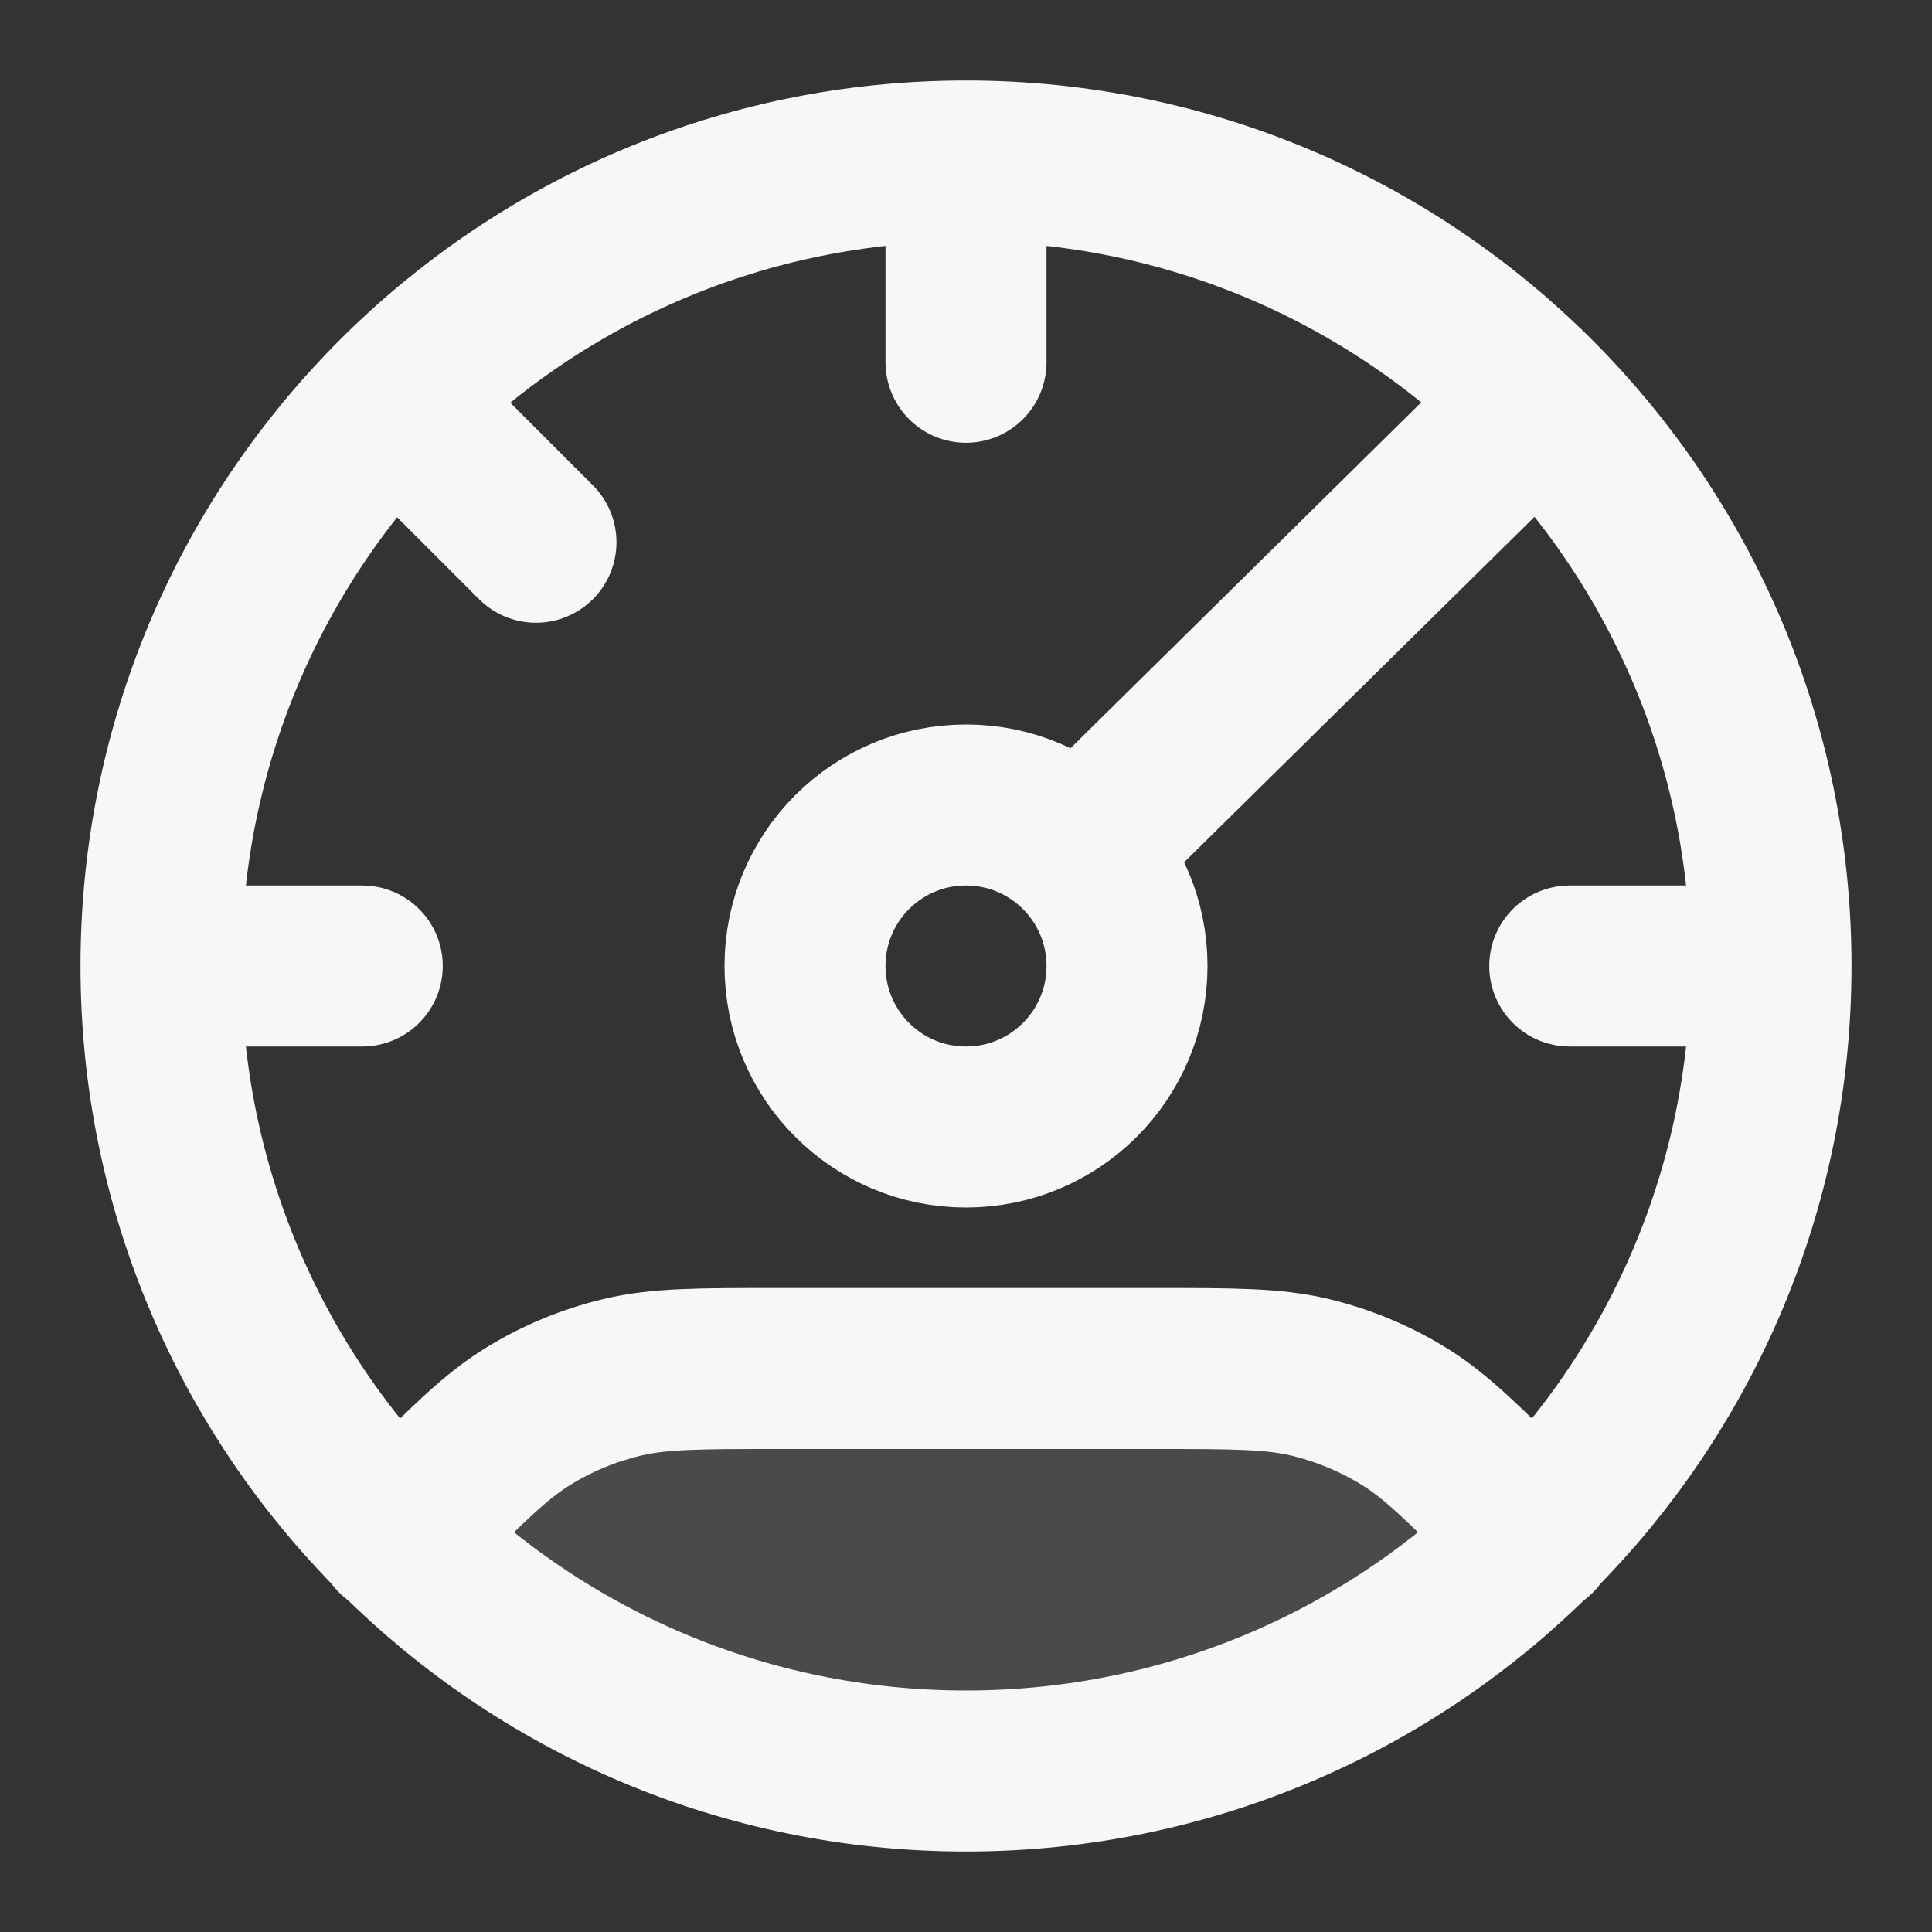 <svg width="24" height="24" xmlns="http://www.w3.org/2000/svg" viewBox="0 0 24 24"><rect x="0" y="0" width="24" height="24" fill="#333333" stroke="none"/><title>speedometer 02</title><g fill="none" class="nc-icon-wrapper"><path opacity=".12" d="M19.071 19.071C17.261 20.881 14.761 22 12 22C9.239 22 6.739 20.881 4.929 19.071L5.125 18.875C5.817 18.183 6.163 17.837 6.567 17.59C6.925 17.37 7.315 17.209 7.723 17.111C8.183 17 8.673 17 9.651 17L14.349 17C15.327 17 15.817 17 16.277 17.11C16.685 17.209 17.075 17.37 17.433 17.589C17.837 17.837 18.183 18.183 18.875 18.875L19.071 19.071Z" fill="#F7F7F7"></path><path d="M22 12C22 17.523 17.523 22 12 22C6.477 22 2 17.523 2 12M22 12C22 6.477 17.523 2 12 2M22 12H19.5M2 12C2 6.477 6.477 2 12 2M2 12H4.5M12 2V4.5M19.078 5L13.5 10.5M19.078 19.078L18.875 18.875C18.183 18.183 17.837 17.837 17.433 17.589C17.075 17.37 16.685 17.209 16.277 17.11C15.817 17 15.327 17 14.349 17L9.651 17C8.673 17 8.183 17 7.723 17.111C7.315 17.209 6.925 17.37 6.567 17.59C6.163 17.837 5.817 18.183 5.125 18.875L4.922 19.078M4.922 5L6.658 6.736M14 12C14 13.105 13.105 14 12 14C10.895 14 10 13.105 10 12C10 10.895 10.895 10 12 10C13.105 10 14 10.895 14 12Z" stroke="#F7F7F7" stroke-width="2" stroke-linecap="round" stroke-linejoin="round"></path></g></svg>